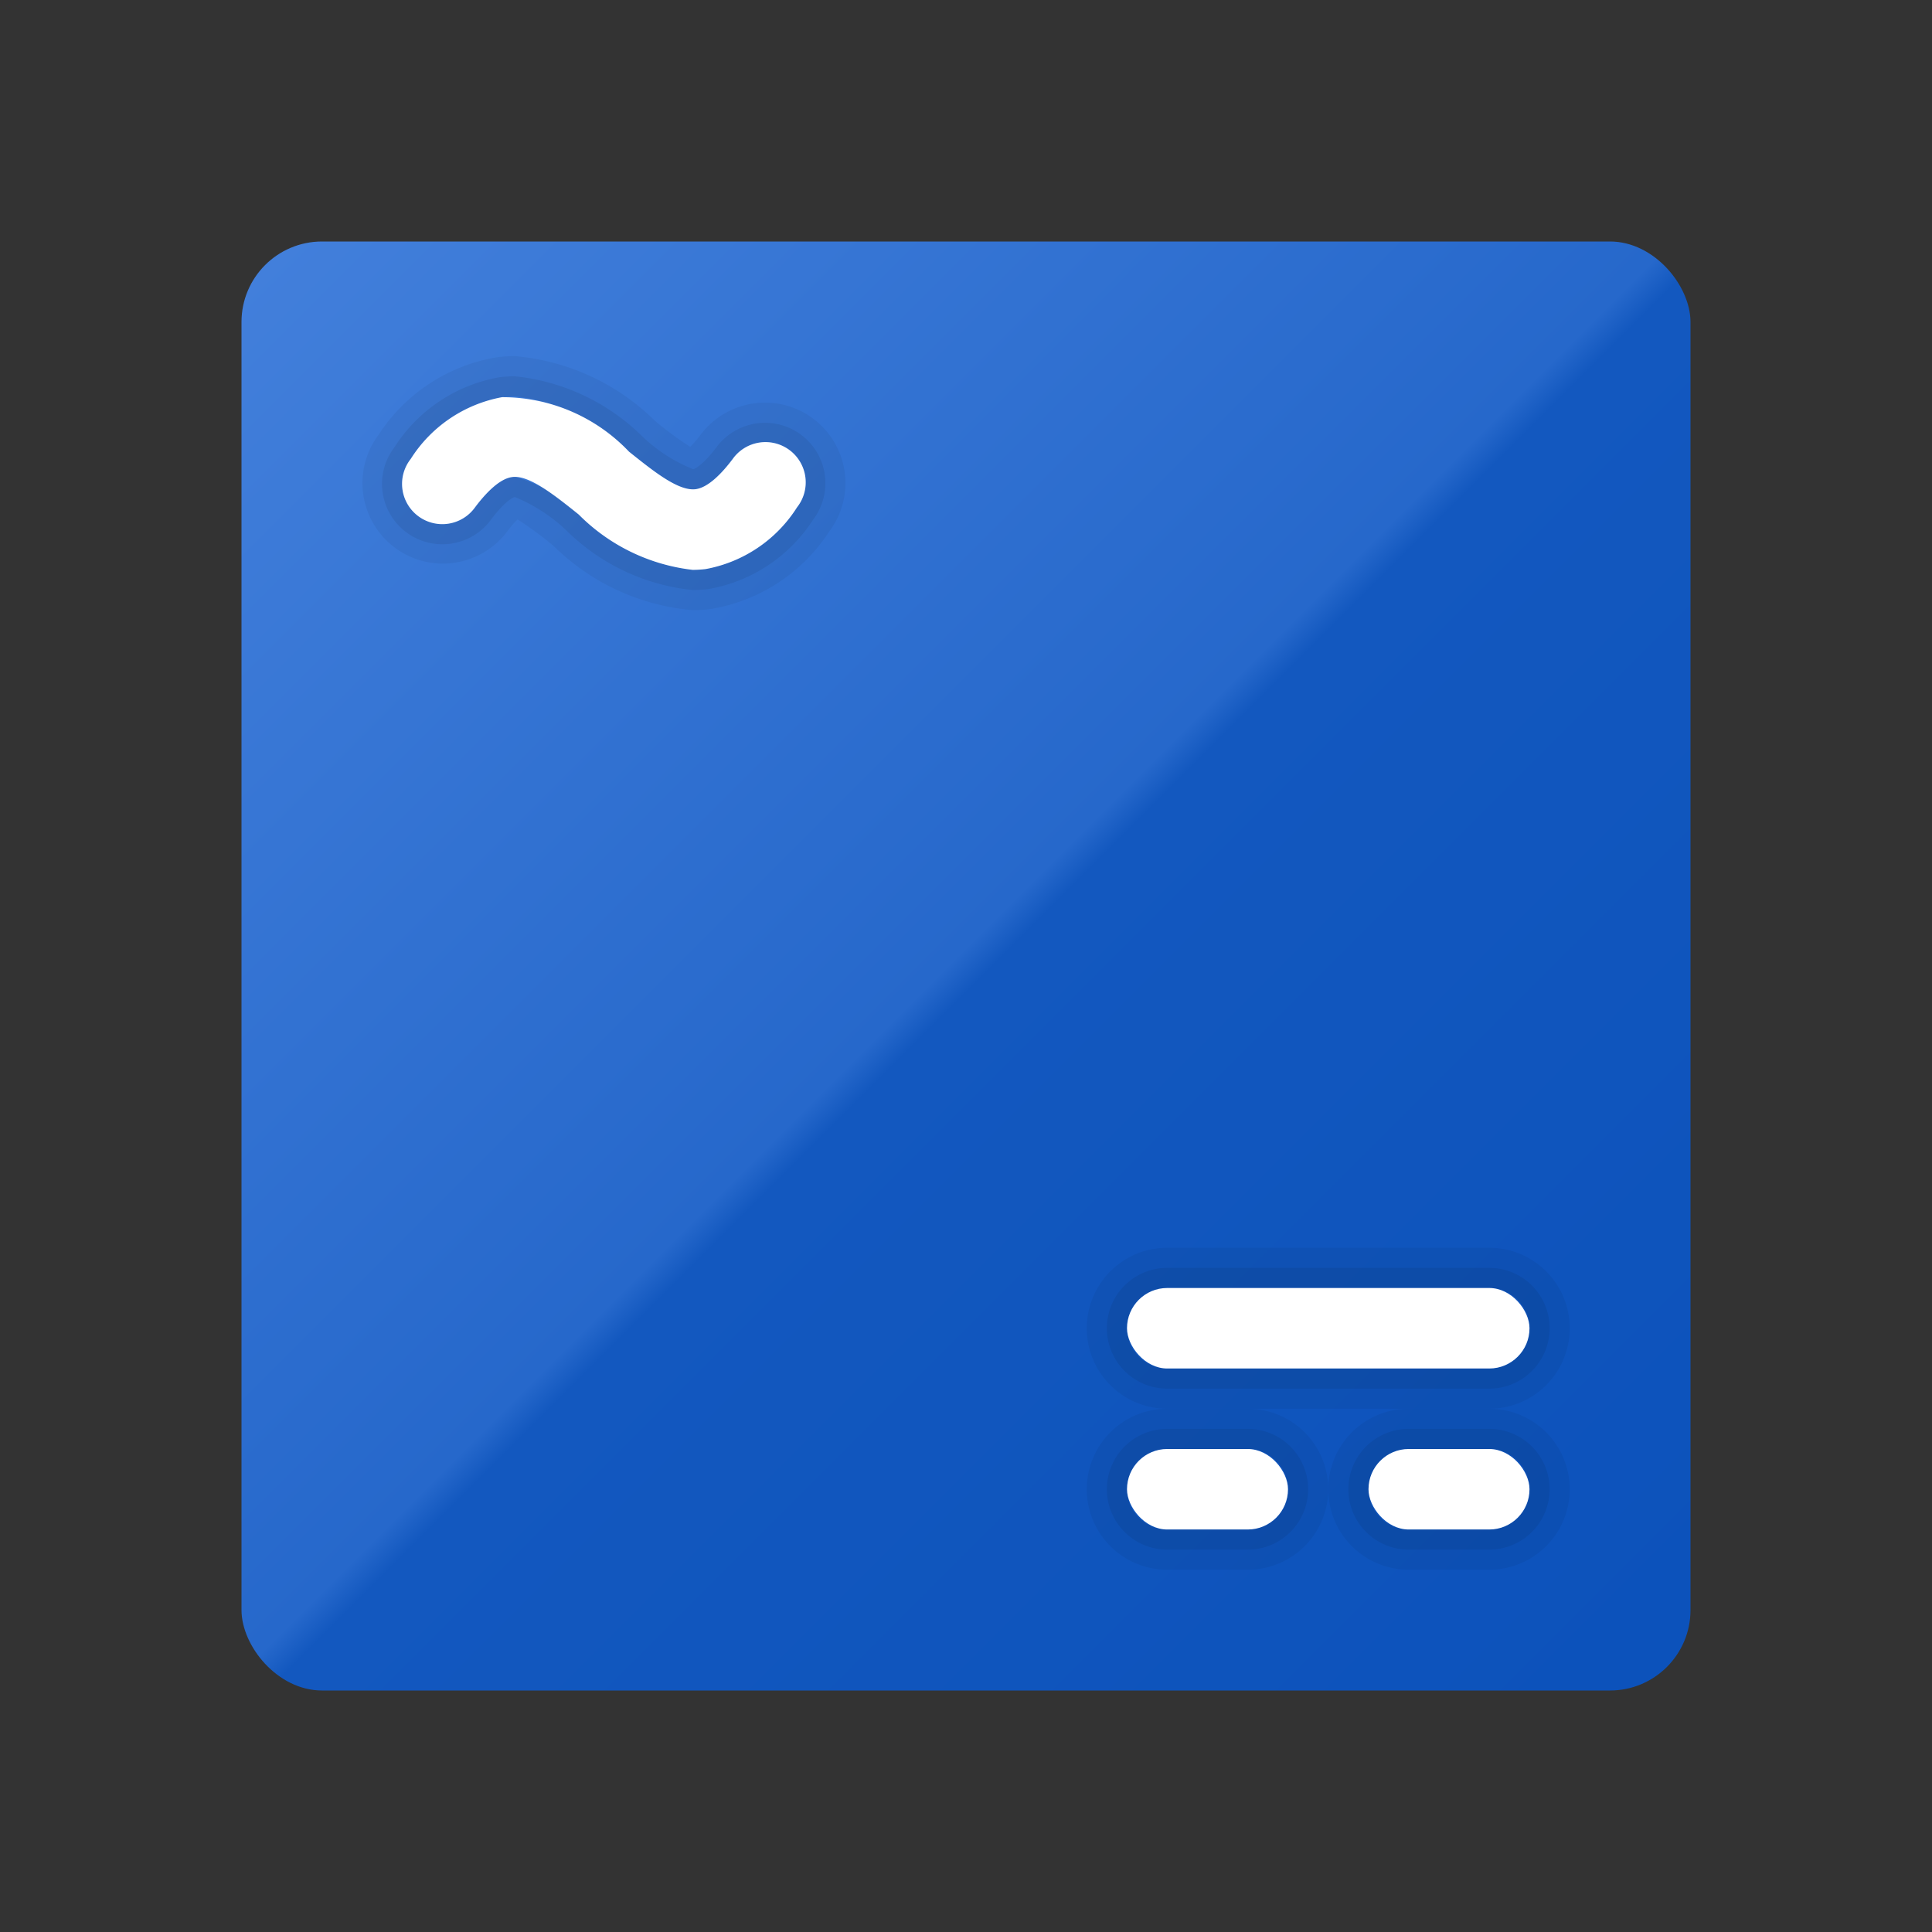<svg xmlns="http://www.w3.org/2000/svg" data-name="Слой 1" viewBox="0 0 48 48"><rect x="0" y="0" width="48" height="48" fill="#333333" stroke="none"/><defs><linearGradient id="YTLFZPxnBy3aFX4Z6h2noa" x1="6.467" x2="41.019" y1="6.467" y2="41.019" data-name="Безымянный градиент 119" gradientUnits="userSpaceOnUse"><stop offset=".002" stop-color="#427fdb"/><stop offset=".501" stop-color="#2668cb"/><stop offset=".517" stop-color="#1358bf"/><stop offset="1" stop-color="#0c52bb"/></linearGradient></defs><rect width="36" height="36" x="6" y="6" fill="url(#YTLFZPxnBy3aFX4Z6h2noa)" rx="2"/><g opacity=".05"><path d="M31,36a1,1,0,0,1,0,2H29a1,1,0,0,1,0-2h2m0-1H29a2,2,0,0,0,0,4h2a2,2,0,0,0,0-4Z"/><path d="M37,32a1,1,0,0,1,0,2H29a1,1,0,0,1,0-2h8m0-1H29a2,2,0,0,0,0,4h8a2,2,0,0,0,0-4Z"/><path d="M37,36a1,1,0,0,1,0,2H35a1,1,0,0,1,0-2h2m0-1H35a2,2,0,0,0,0,4h2a2,2,0,0,0,0-4Z"/></g><g opacity=".07"><path d="M31,36a1,1,0,0,1,0,2H29a1,1,0,0,1,0-2h2m0-.5H29a1.5,1.5,0,0,0,0,3h2a1.5,1.5,0,0,0,0-3Z"/><path d="M37,32a1,1,0,0,1,0,2H29a1,1,0,0,1,0-2h8m0-.5H29a1.5,1.5,0,0,0,0,3h8a1.5,1.5,0,0,0,0-3Z"/><path d="M37,36a1,1,0,0,1,0,2H35a1,1,0,0,1,0-2h2m0-.5H35a1.5,1.5,0,0,0,0,3h2a1.5,1.5,0,0,0,0-3Z"/></g><rect width="4" height="2" x="28" y="36" fill="#fff" rx="1"/><rect width="10" height="2" x="28" y="32" fill="#fff" rx="1"/><rect width="4" height="2" x="34" y="36" fill="#fff" rx="1"/><g><path d="M12.793,9.848a4.757,4.757,0,0,1,2.836,1.373c.576.461,1.164.935,1.589.935a.526.526,0,0,0,.064-.004c.328-.041.683-.431.922-.75a1.0 1,0,1,1,1.6,1.199,3.417,3.417,0,0,1-2.27,1.535,2.629,2.629,0,0,1-.324.021,4.75,4.75,0,0,1-2.83-1.374,3.574,3.574,0,0,0-1.585-.936.487.487,0,0,0-.068.005c-.328.041-.683.431-.922.75a1.0 1,0,1,1-1.6-1.199,3.417,3.417,0,0,1,2.27-1.535,2.593,2.593,0,0,1,.319-.02m0-1a3.586,3.586,0,0,0-.442.027,4.355,4.355,0,0,0-2.947,1.928,2,2,0,0,0,1.601,3.2A2.006,2.006,0,0,0,12.605,13.2a2.511,2.511,0,0,1,.254-.295,9.034,9.034,0,0,1,.895.66,5.605,5.605,0,0,0,3.455,1.594,3.626,3.626,0,0,0,.448-.028A4.355,4.355,0,0,0,20.604,13.202a1.999,1.999,0,0,0-1.6-3.199,2.007,2.007,0,0,0-1.601.801,2.514,2.514,0,0,1-.255.297,8.642,8.642,0,0,1-.869-.64,5.65,5.65,0,0,0-3.486-1.613Z" opacity=".05"/><path d="M12.793,9.848a4.757,4.757,0,0,1,2.836,1.373c.576.461,1.164.935,1.589.935a.526.526,0,0,0,.064-.004c.328-.041.683-.431.922-.75a1.0 1,0,1,1,1.6,1.199,3.417,3.417,0,0,1-2.27,1.535,2.629,2.629,0,0,1-.324.021,4.75,4.75,0,0,1-2.83-1.374,3.574,3.574,0,0,0-1.585-.936.487.487,0,0,0-.068.005c-.328.041-.683.431-.922.75a1.0 1,0,1,1-1.6-1.199,3.417,3.417,0,0,1,2.27-1.535,2.593,2.593,0,0,1,.319-.02m0-.5a3.09,3.09,0,0,0-.38.024,3.885,3.885,0,0,0-2.609,1.732,1.5,1.5,0,1,0,2.401,1.798c.321-.428.53-.544.584-.553h.001a4.145,4.145,0,0,1,1.278.826,5.211,5.211,0,0,0,3.143,1.484,3.131,3.131,0,0,0,.386-.024,3.885,3.885,0,0,0,2.608-1.731,1.499,1.499,0,0,0-1.2-2.399,1.505,1.505,0,0,0-1.2.6c-.322.428-.531.545-.584.553a3.926,3.926,0,0,1-1.253-.805,5.258,5.258,0,0,0-3.174-1.504Z" opacity=".07"/><path fill="#fff" d="M17.209,14.158a4.75,4.75,0,0,1-2.83-1.374c-.606-.485-1.239-.99-1.653-.932-.328.041-.683.431-.922.75a1.0 1,0,1,1-1.6-1.199,3.417,3.417,0,0,1,2.27-1.535,4.341,4.341,0,0,1,3.154,1.354c.606.484,1.224.984,1.653.932.328-.041.683-.431.922-.75a1.0 1,0,1,1,1.6,1.199,3.417,3.417,0,0,1-2.27,1.535A2.628,2.628,0,0,1,17.209,14.158Z"/></g></svg>
